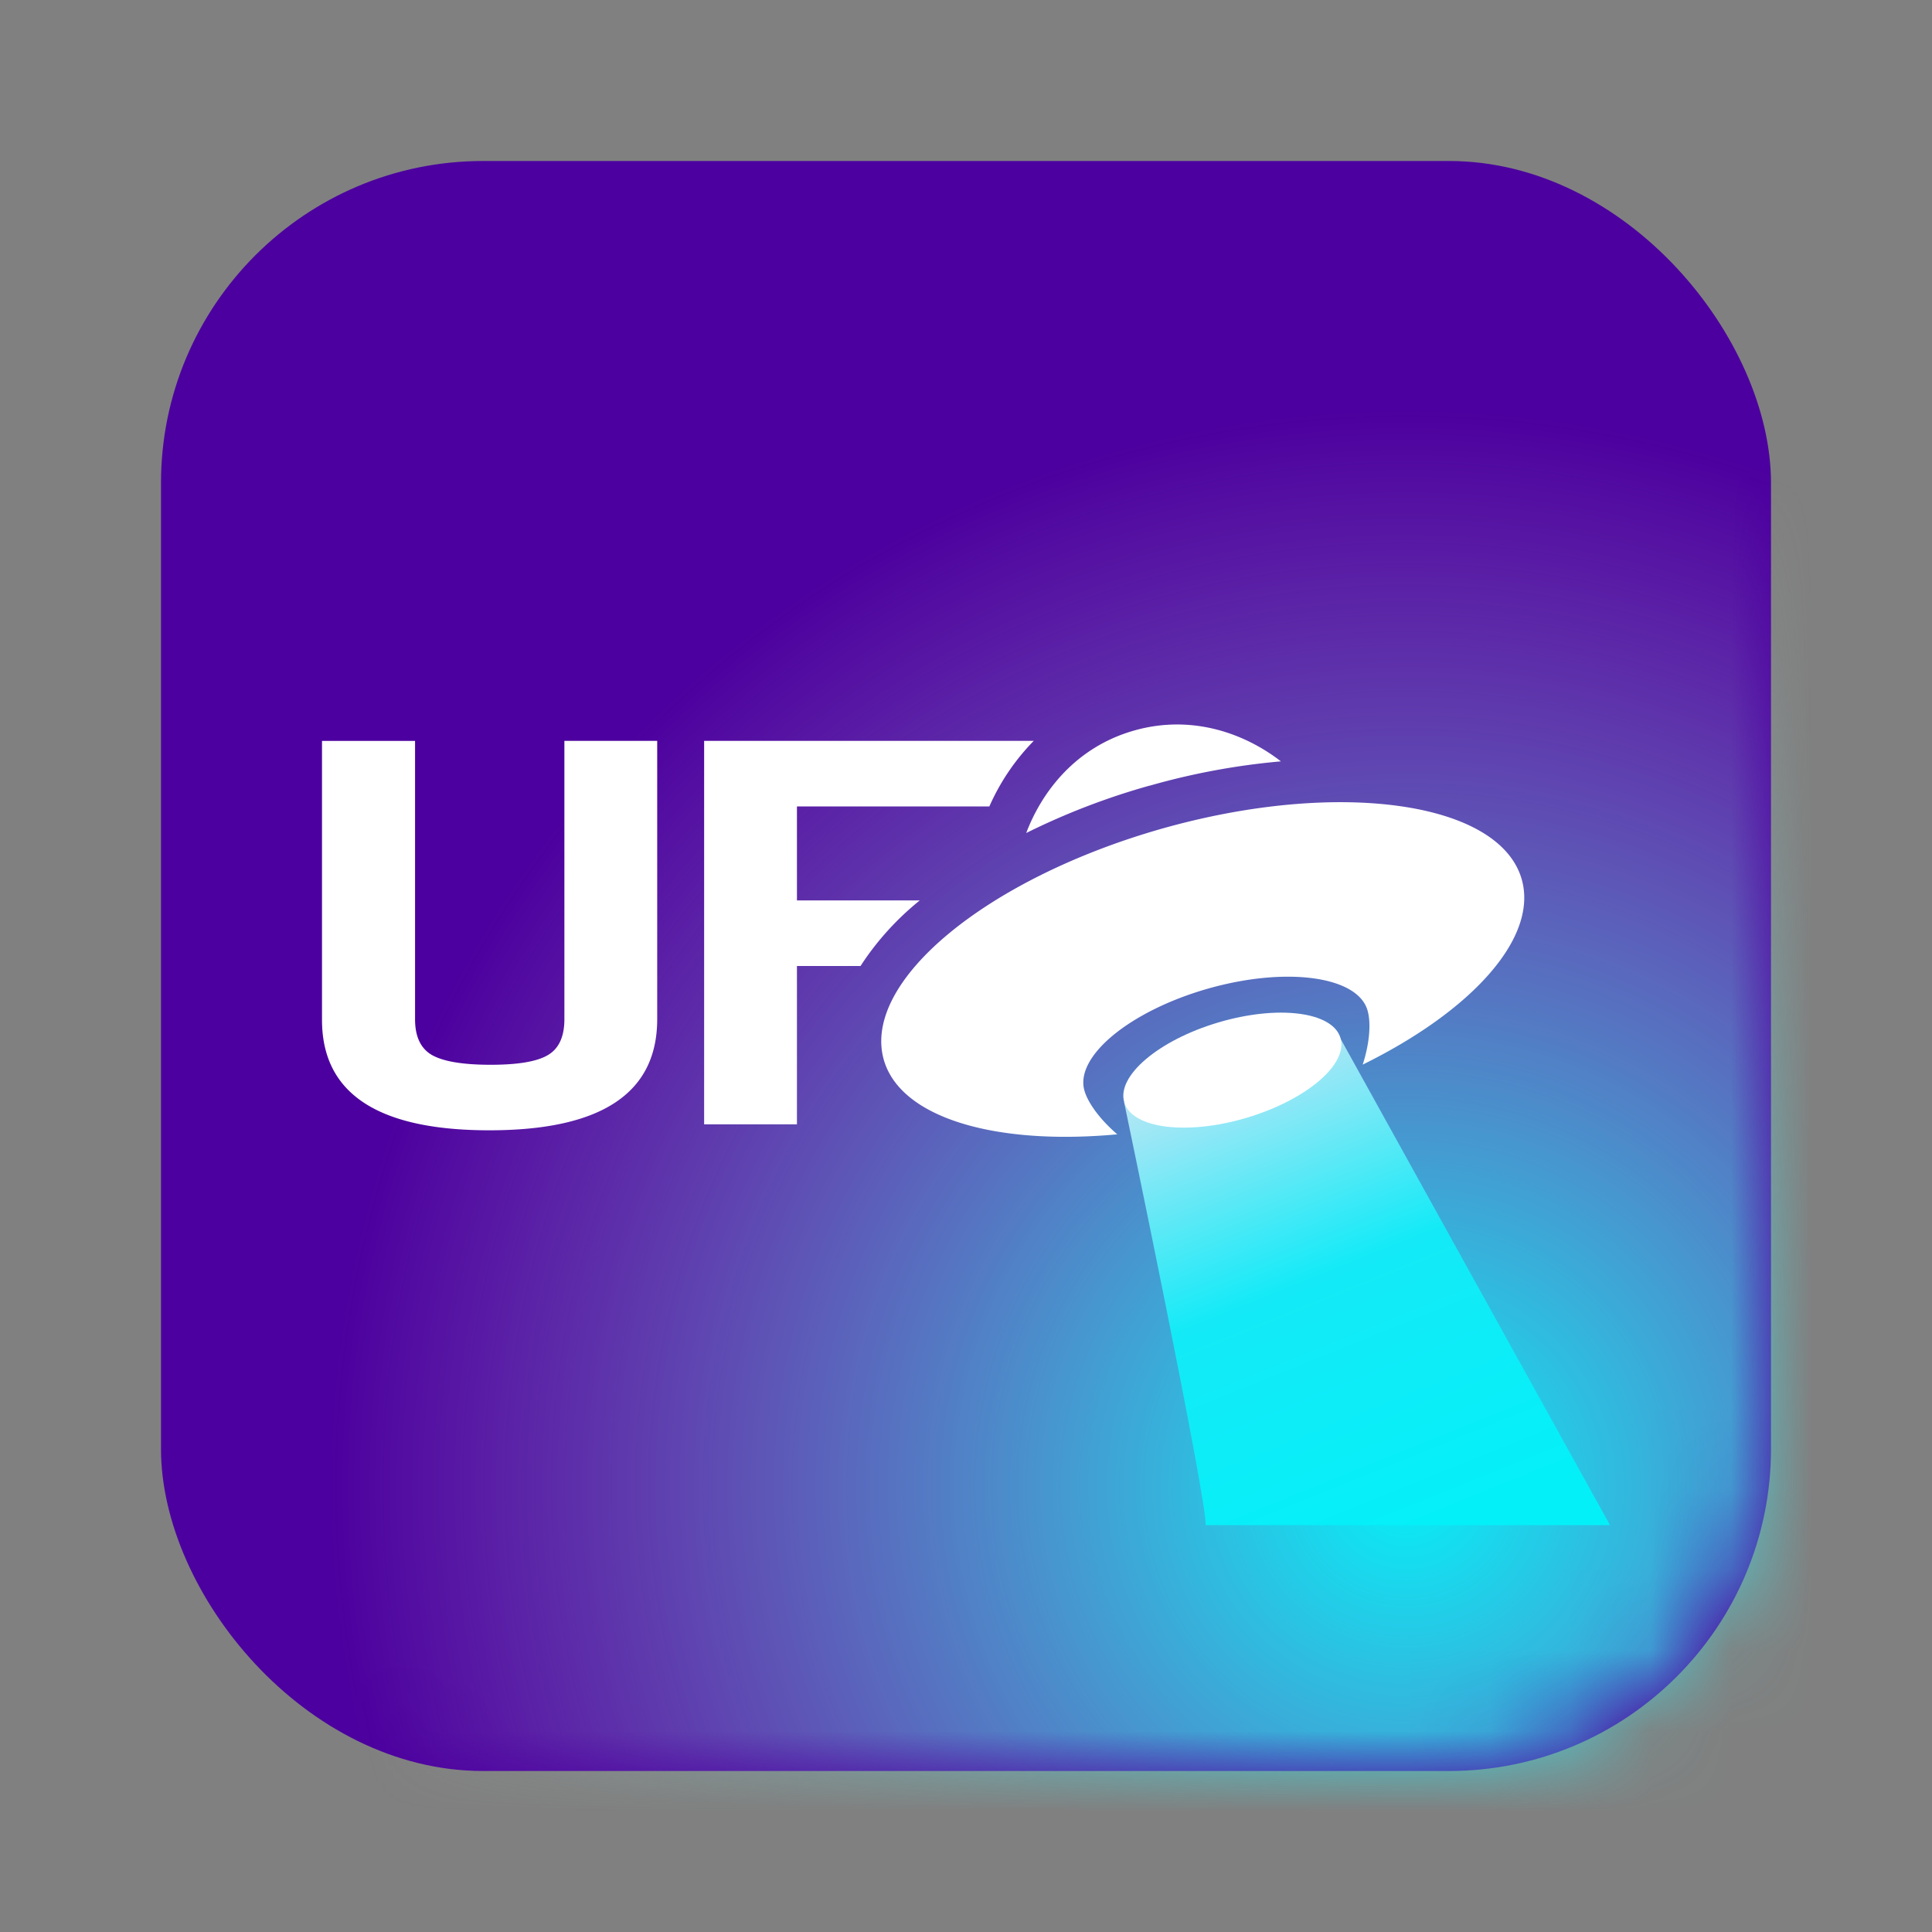 <svg width="24" height="24" fill="none" viewBox="-2 -2 24 24" id="ufo" x="144" y="484" xmlns="http://www.w3.org/2000/svg">
        <rect x="-2" y="-2" width="24" height="24" fill="#808080" stroke="none"/>
        <rect width="20" height="20" rx="4" fill="#4C009F"/>
        <mask id="pta" style="mask-type:alpha" maskUnits="userSpaceOnUse" x="0" y="0" width="20" height="20">
            <rect width="20" height="20" rx="4" fill="#4C009F"/>
        </mask>
        <g mask="url(#pta)">
            <circle cx="15.5" cy="16.5" r="13.5" fill="url(#ptpaint0_radial_2151_2821)"/>
        </g>
        <path d="M2 10.66V7.204h1.156v3.458c0 .215.07.363.21.444.141.08.384.121.729.121.34 0 .577-.04.712-.121.136-.08.204-.23.204-.444V7.203h1.153v3.458c0 .92-.695 1.38-2.085 1.38-1.39 0-2.083-.46-2.079-1.38zM9.426 9.185H7.9V8.018h2.39a2.742 2.742 0 01.552-.815H6.747v4.764H7.9V10h.79c.2-.309.45-.584.736-.815zM12.44 8.292c2.188-.617 4.186-.335 4.463.63.208.728-.62 1.636-1.975 2.303.088-.271.104-.522.06-.673-.121-.425-1.007-.547-1.978-.272-.971.276-1.66.842-1.539 1.267.043.151.188.354.408.544-1.506.14-2.691-.2-2.9-.925-.276-.972 1.274-2.253 3.461-2.874zM12.282 7.76a8.702 8.702 0 011.63-.302c-.433-.336-1.09-.59-1.82-.384-.73.206-1.15.762-1.344 1.274a8.734 8.734 0 011.534-.589z" fill="#fff"/>
        <path d="M12.976 16.946c.025-.289-1.012-5.255-1.012-5.255l2.652-.854L18 16.946h-5.024z" fill="url(#ptpaint1_linear_2151_2821)"/>
        <path d="M13.485 11.886c.742-.221 1.264-.665 1.167-.992-.097-.327-.778-.413-1.52-.192-.741.22-1.264.665-1.166.991.097.327.777.413 1.519.193z" fill="#fff"/>
        <defs>
            <radialGradient id="ptpaint0_radial_2151_2821" cx="0" cy="0" r="1" gradientUnits="userSpaceOnUse" gradientTransform="rotate(90 -.5 16) scale(13.5)">
                <stop stop-color="#04F0F9"/>
                <stop offset="1" stop-color="#C4C4C4" stop-opacity="0"/>
            </radialGradient>
            <linearGradient id="ptpaint1_linear_2151_2821" x1="10.238" y1="12.056" x2="12.698" y2="18.145" gradientUnits="userSpaceOnUse">
                <stop stop-color="#C9E6F5"/>
                <stop offset=".489" stop-color="#14EAF7"/>
                <stop offset="1" stop-color="#04F0F9"/>
            </linearGradient>
        </defs>
    </svg>